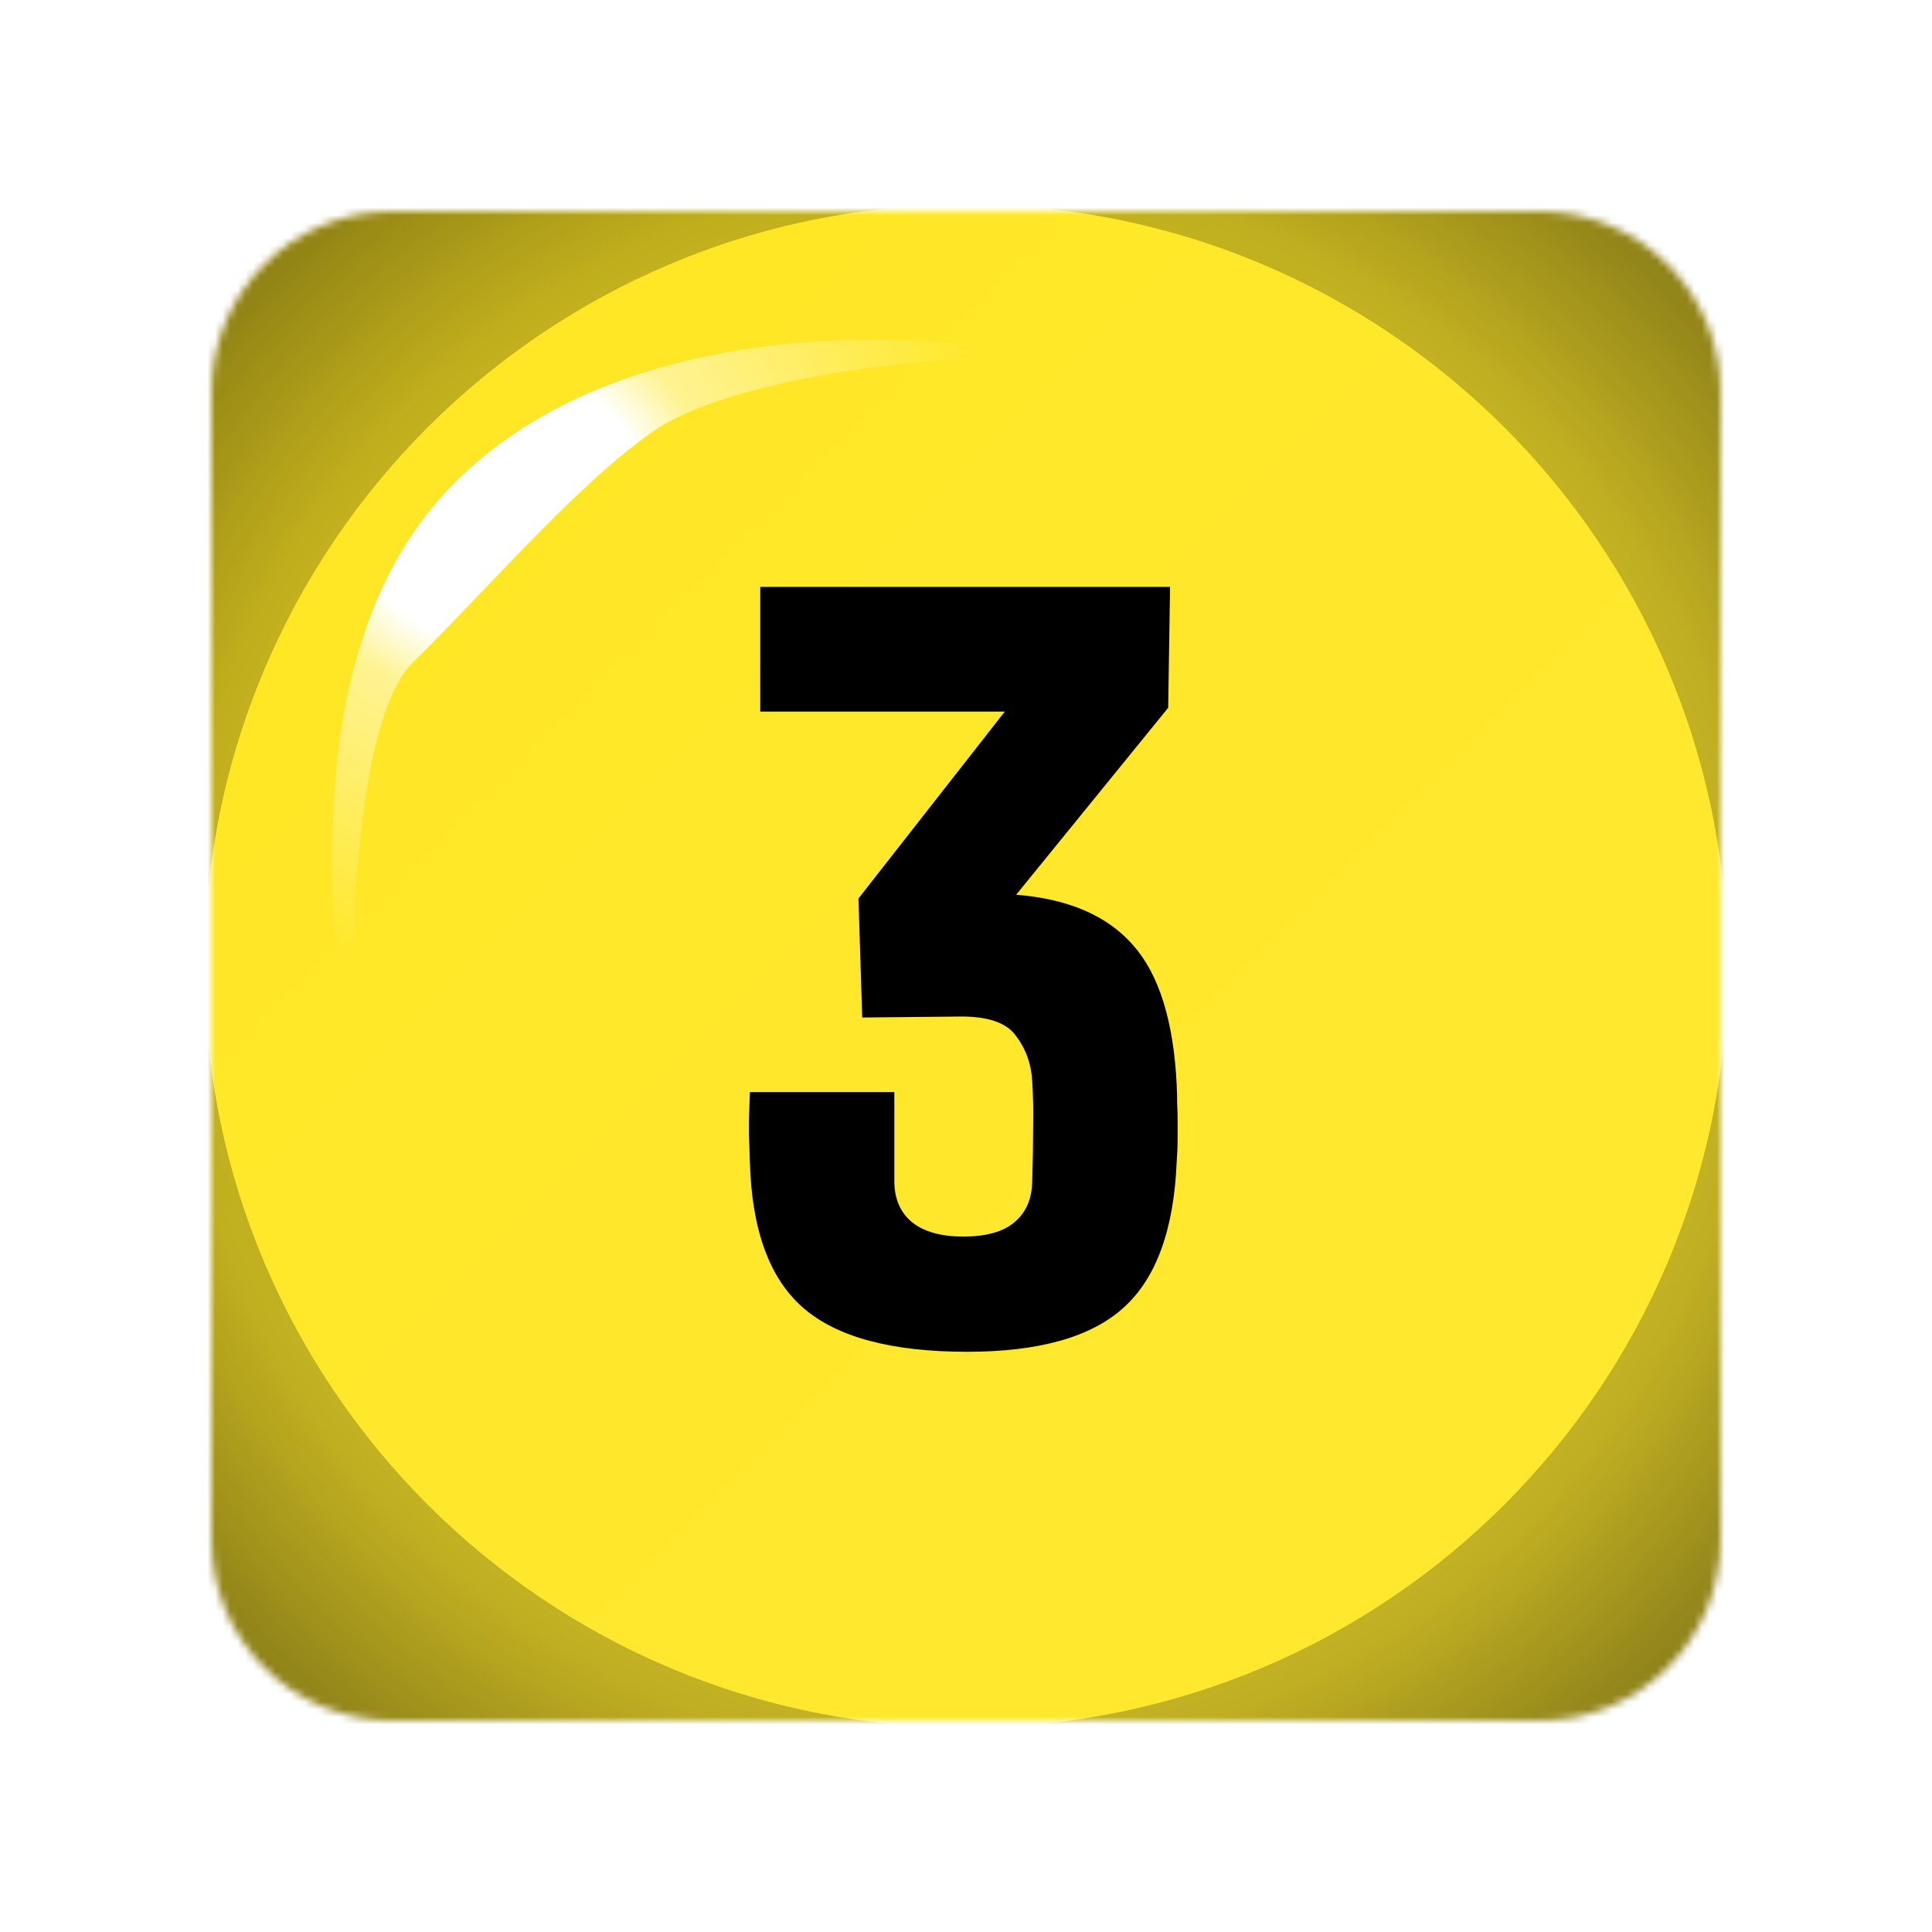 <svg width="256" height="256" viewBox="0 0 256 256" fill="none" xmlns="http://www.w3.org/2000/svg">
<desc>
  wrpg-online.com SWRPG Dice Asset
  Created by: Joshua Ziggas
  Source: https://github.com/swrpg-online/art
  License: CC BY-NC-SA 4.0
</desc><mask id="mask0_112_22899" style="mask-type:alpha" maskUnits="userSpaceOnUse" x="28" y="28" width="200" height="200">
<path d="M28 52C28 38.745 38.745 28 52 28H128H204C217.255 28 228 38.745 228 52V128V204C228 217.255 217.255 228 204 228H128H52C38.745 228 28 217.255 28 204V128V52Z" fill="#7EBCD8"/>
</mask>
<g mask="url(#mask0_112_22899)">
<rect width="256" height="256" fill="#FFE723"/>
<g style="mix-blend-mode:plus-lighter">
<rect x="28" y="28" width="200" height="200" fill="url(#paint0_linear_112_22899)"/>
</g>
<g filter="url(#filter0_f_112_22899)">
<path fill-rule="evenodd" clip-rule="evenodd" d="M239 17H17V239H239V17ZM128 228.909C183.731 228.909 228.909 183.731 228.909 128C228.909 72.269 183.731 27.091 128 27.091C72.269 27.091 27.091 72.269 27.091 128C27.091 183.731 72.269 228.909 128 228.909Z" fill="url(#paint1_angular_112_22899)"/>
</g>
</g>
<path d="M128.139 179.119C118.13 179.119 110.894 177.18 106.431 173.301C101.968 169.422 99.612 162.979 99.362 153.97C99.32 152.468 99.278 151.321 99.236 150.529C99.236 149.736 99.236 148.944 99.236 148.152C99.278 147.359 99.32 146.212 99.362 144.711H118.505V156.472C118.505 158.85 119.298 160.685 120.882 161.978C122.467 163.229 124.719 163.854 127.639 163.854C130.642 163.854 132.894 163.229 134.396 161.978C135.939 160.685 136.731 158.891 136.773 156.597C136.856 153.845 136.898 151.405 136.898 149.278C136.94 147.151 136.898 145.128 136.773 143.209C136.648 140.957 135.918 138.955 134.583 137.203C133.29 135.452 130.725 134.618 126.888 134.701L114.251 134.826L113.75 119.061L133.144 94.287H100.738V77.77H155.041L154.79 93.786L134.646 118.56C141.528 119.102 146.678 121.313 150.098 125.192C153.56 129.071 155.499 135.243 155.917 143.71C155.958 144.586 155.979 145.42 155.979 146.212C156.021 146.963 156.042 147.714 156.042 148.464C156.042 149.215 156.042 150.049 156.042 150.967C156.042 151.843 156 152.844 155.917 153.97C155.541 162.979 153.185 169.422 148.847 173.301C144.551 177.18 137.649 179.119 128.139 179.119Z" fill="black"/>
<g filter="url(#filter1_f_112_22899)">
<path d="M54.682 87.817C46.626 95.764 46.05 129.917 46.77 146C42.236 116.37 41.274 83.657 59.718 64.519C77.813 45.742 110.789 41.697 141 47.373C123.017 46.664 96.402 50.212 86.332 57.307C76.262 64.402 64.753 77.884 54.682 87.817Z" fill="url(#paint2_radial_112_22899)"/>
</g>
<defs>
<filter id="filter0_f_112_22899" x="1.318" y="1.318" width="253.364" height="253.364" filterUnits="userSpaceOnUse" color-interpolation-filters="sRGB">
<feFlood flood-opacity="0" result="BackgroundImageFix"/>
<feBlend mode="normal" in="SourceGraphic" in2="BackgroundImageFix" result="shape"/>
<feGaussianBlur stdDeviation="7.841" result="effect1_foregroundBlur_112_22899"/>
</filter>
<filter id="filter1_f_112_22899" x="38.318" y="39.318" width="108.364" height="112.364" filterUnits="userSpaceOnUse" color-interpolation-filters="sRGB">
<feFlood flood-opacity="0" result="BackgroundImageFix"/>
<feBlend mode="normal" in="SourceGraphic" in2="BackgroundImageFix" result="shape"/>
<feGaussianBlur stdDeviation="2.841" result="effect1_foregroundBlur_112_22899"/>
</filter>
<linearGradient id="paint0_linear_112_22899" x1="28" y1="28" x2="228" y2="228" gradientUnits="userSpaceOnUse">
<stop stop-color="white" stop-opacity="0"/>
<stop offset="0.655" stop-color="white" stop-opacity="0.05"/>
</linearGradient>
<radialGradient id="paint1_angular_112_22899" cx="0" cy="0" r="1" gradientUnits="userSpaceOnUse" gradientTransform="translate(128 128) rotate(45) scale(141.588)">
<stop stop-opacity="0.5"/>
<stop offset="0.253" stop-opacity="0.35"/>
<stop offset="0.503" stop-opacity="0.15"/>
<stop offset="0.753" stop-opacity="0.25"/>
<stop offset="1" stop-opacity="0.5"/>
</radialGradient>
<radialGradient id="paint2_radial_112_22899" cx="0" cy="0" r="1" gradientUnits="userSpaceOnUse" gradientTransform="translate(66.299 67.241) scale(67.616 63.185)">
<stop offset="0.29" stop-color="white"/>
<stop offset="0.415" stop-color="white" stop-opacity="0.5"/>
<stop offset="1" stop-color="white" stop-opacity="0"/>
</radialGradient>
</defs>
</svg>

